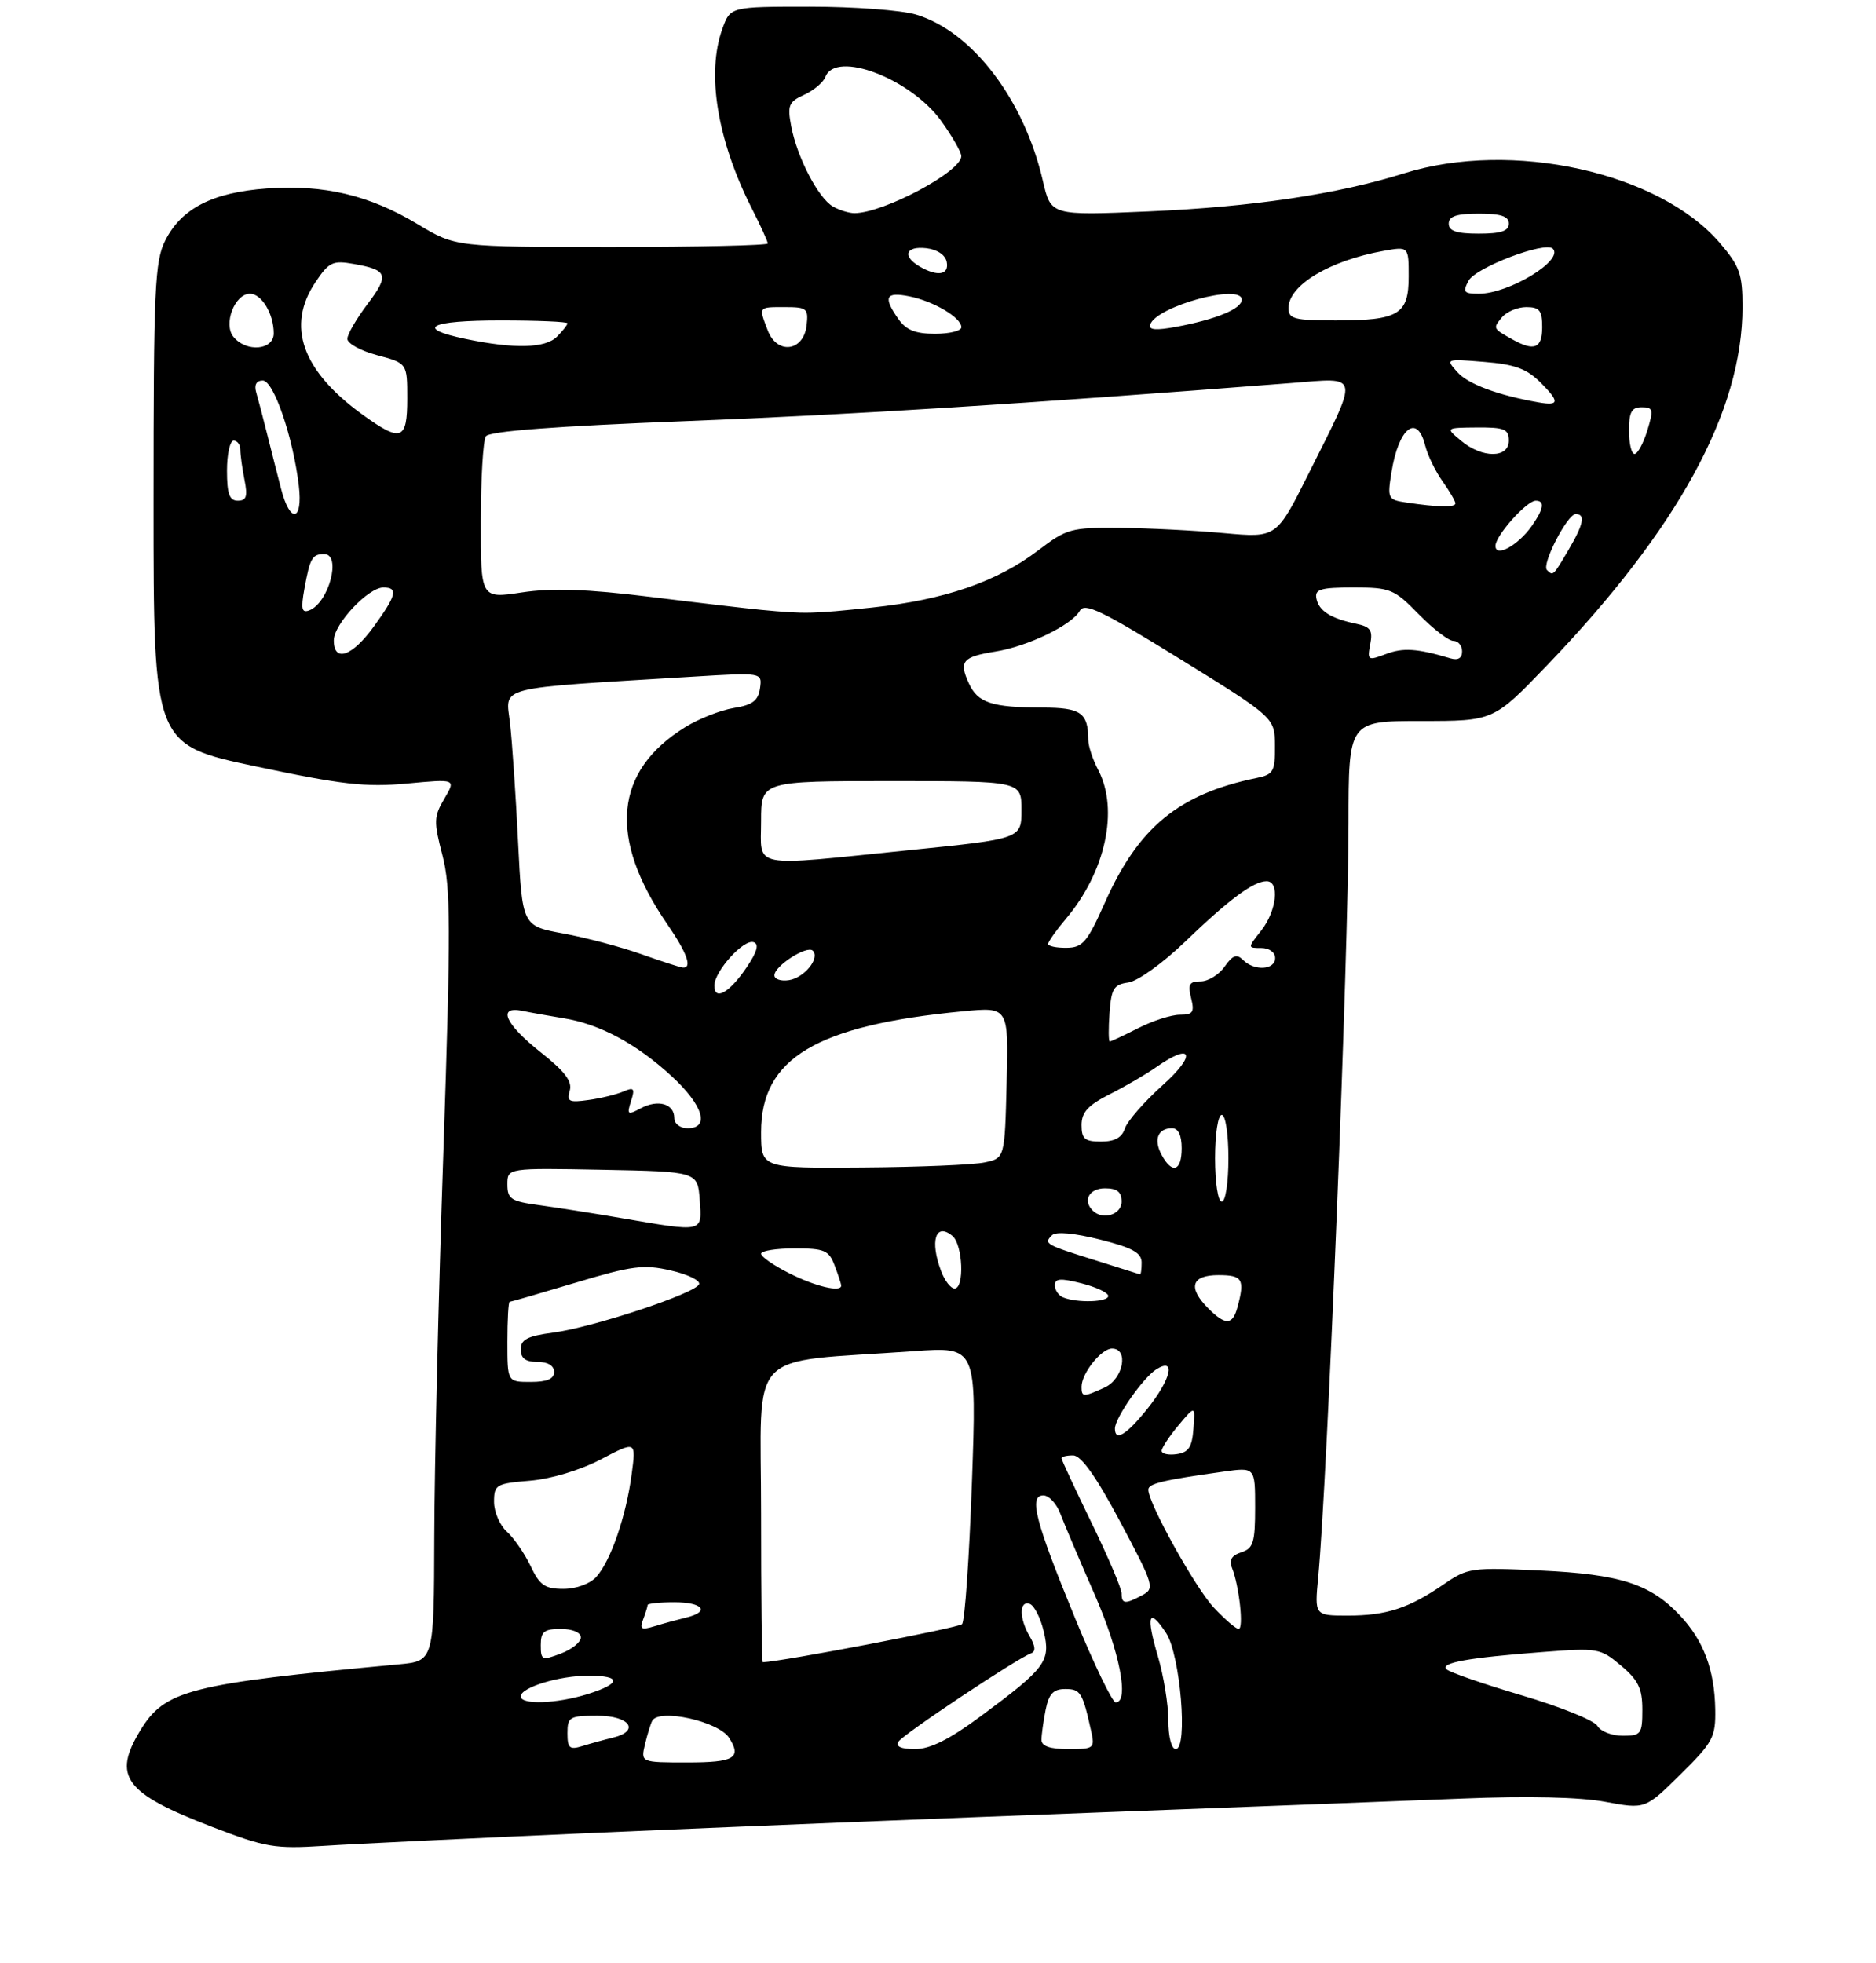 <?xml version="1.0" encoding="UTF-8" standalone="no"?>
<!DOCTYPE svg PUBLIC "-//W3C//DTD SVG 1.1//EN" "http://www.w3.org/Graphics/SVG/1.1/DTD/svg11.dtd" >
<svg xmlns="http://www.w3.org/2000/svg" xmlns:xlink="http://www.w3.org/1999/xlink" version="1.1" viewBox="0 0 281 294">
 <g >
 <path fill="currentColor"
d=" M 90.00 274.50 C 108.43 273.69 141.50 272.35 163.50 271.53 C 185.50 270.71 210.47 269.75 219.00 269.41 C 228.84 269.01 236.68 269.19 240.46 269.90 C 246.43 271.01 246.43 271.01 251.71 265.79 C 256.60 260.97 256.99 260.22 256.92 256.03 C 256.82 250.12 255.16 245.71 251.62 241.96 C 247.18 237.25 242.69 235.81 230.74 235.25 C 220.41 234.76 219.83 234.85 216.24 237.32 C 211.03 240.90 207.66 242.00 201.89 242.00 C 196.90 242.00 196.90 242.00 197.45 236.25 C 198.81 222.04 201.99 142.97 201.99 123.25 C 202.00 108.00 202.00 108.00 212.86 108.00 C 223.72 108.00 223.72 108.00 231.67 99.72 C 251.39 79.18 261.00 61.57 261.00 45.97 C 261.00 41.04 260.59 39.88 257.61 36.40 C 248.52 25.78 226.42 20.91 210.29 25.97 C 200.31 29.10 187.54 31.00 171.96 31.67 C 157.41 32.29 157.41 32.29 156.21 27.10 C 153.39 14.88 145.62 4.70 137.19 2.18 C 135.03 1.53 127.90 1.00 121.33 1.00 C 109.40 1.00 109.40 1.00 108.20 4.32 C 105.79 10.99 107.42 20.97 112.61 31.22 C 113.93 33.81 115.00 36.17 115.00 36.47 C 115.00 36.76 104.48 37.00 91.62 37.00 C 68.24 37.00 68.24 37.00 62.58 33.59 C 55.34 29.23 48.54 27.62 39.97 28.23 C 31.84 28.82 27.19 31.20 24.75 36.03 C 23.18 39.14 23.00 43.22 23.00 75.52 C 23.00 111.55 23.00 111.55 38.30 114.80 C 51.22 117.54 54.76 117.94 60.95 117.37 C 68.30 116.68 68.30 116.68 66.56 119.63 C 64.98 122.31 64.95 123.05 66.27 128.11 C 67.52 132.91 67.54 138.87 66.41 172.57 C 65.68 193.98 65.07 219.90 65.05 230.16 C 65.00 248.81 65.00 248.81 59.75 249.30 C 28.33 252.23 24.71 253.15 21.03 259.18 C 16.81 266.11 18.65 268.60 31.72 273.63 C 39.79 276.73 41.15 276.96 48.50 276.49 C 52.90 276.20 71.57 275.31 90.00 274.50 Z  M 96.62 261.25 C 96.98 259.74 97.47 258.16 97.70 257.75 C 98.75 255.87 107.65 257.85 109.21 260.31 C 111.13 263.33 109.99 264.00 102.98 264.00 C 95.96 264.00 95.96 264.00 96.62 261.25 Z  M 85.00 259.62 C 85.00 257.18 85.31 257.00 89.50 257.00 C 94.37 257.00 95.94 259.30 91.75 260.30 C 90.51 260.60 88.49 261.15 87.25 261.54 C 85.31 262.14 85.00 261.87 85.00 259.62 Z  M 134.58 260.88 C 135.25 259.79 152.30 248.44 154.44 247.65 C 155.16 247.39 155.09 246.57 154.25 245.14 C 152.65 242.43 152.64 239.71 154.23 240.24 C 154.91 240.47 155.86 242.33 156.34 244.38 C 157.40 248.84 156.66 249.84 146.92 257.06 C 142.21 260.55 139.32 262.00 137.07 262.00 C 134.96 262.00 134.12 261.62 134.58 260.88 Z  M 156.00 260.62 C 156.00 259.87 156.28 257.84 156.62 256.12 C 157.11 253.71 157.77 253.00 159.56 253.00 C 161.84 253.00 162.15 253.49 163.43 259.25 C 164.01 261.90 163.89 262.00 160.02 262.00 C 157.28 262.00 156.00 261.56 156.00 260.62 Z  M 175.00 257.68 C 175.00 255.31 174.29 250.99 173.43 248.08 C 171.61 241.96 172.07 240.66 174.66 244.60 C 176.80 247.86 177.97 262.00 176.11 262.00 C 175.47 262.00 175.00 260.18 175.00 257.68 Z  M 239.28 258.53 C 238.82 257.72 233.74 255.66 227.98 253.96 C 222.21 252.25 217.13 250.50 216.68 250.05 C 215.67 249.07 219.82 248.32 231.05 247.46 C 239.33 246.82 239.71 246.88 242.80 249.49 C 245.40 251.67 246.00 252.92 246.00 256.09 C 246.00 259.75 245.81 260.00 243.05 260.00 C 241.43 260.00 239.73 259.34 239.28 258.53 Z  M 78.00 254.10 C 78.00 252.76 83.76 251.00 88.15 251.00 C 93.12 251.00 93.06 252.18 88.02 253.76 C 83.36 255.21 78.00 255.39 78.00 254.10 Z  M 161.09 242.53 C 155.06 227.86 154.06 224.00 156.28 224.00 C 157.12 224.00 158.27 225.24 158.83 226.75 C 159.40 228.26 161.69 233.67 163.93 238.77 C 167.71 247.37 169.20 255.00 167.11 255.00 C 166.62 255.00 163.91 249.39 161.09 242.53 Z  M 81.00 246.41 C 81.00 244.40 81.50 244.00 84.00 244.00 C 85.77 244.00 87.00 244.52 87.00 245.28 C 87.00 245.99 85.65 247.07 84.00 247.69 C 81.18 248.76 81.00 248.68 81.00 246.41 Z  M 114.00 226.63 C 114.00 201.48 111.42 204.21 136.90 202.39 C 146.30 201.72 146.30 201.72 145.58 222.11 C 145.18 233.32 144.52 242.85 144.10 243.28 C 143.55 243.84 117.21 248.88 114.25 248.99 C 114.11 249.00 114.00 238.93 114.00 226.63 Z  M 96.33 242.58 C 96.70 241.62 97.00 240.65 97.00 240.42 C 97.00 240.19 98.80 240.00 101.00 240.00 C 105.32 240.00 106.41 241.43 102.75 242.30 C 101.51 242.60 99.41 243.17 98.08 243.58 C 96.05 244.20 95.77 244.04 96.33 242.58 Z  M 181.81 240.80 C 179.02 237.81 172.00 225.17 172.00 223.14 C 172.00 222.23 174.18 221.71 183.25 220.44 C 188.00 219.77 188.00 219.77 188.00 225.82 C 188.00 231.06 187.72 231.95 185.93 232.52 C 184.49 232.98 184.06 233.69 184.53 234.84 C 185.61 237.53 186.33 244.00 185.53 244.00 C 185.13 244.00 183.46 242.56 181.81 240.80 Z  M 168.00 238.68 C 168.00 237.95 165.97 233.19 163.50 228.11 C 161.03 223.02 159.00 218.67 159.00 218.43 C 159.00 218.19 159.79 218.00 160.75 218.01 C 161.94 218.01 164.19 221.18 167.79 227.95 C 172.84 237.44 172.99 237.94 171.10 238.94 C 168.53 240.32 168.00 240.28 168.00 238.68 Z  M 79.48 234.59 C 78.59 232.72 76.99 230.40 75.93 229.44 C 74.87 228.48 74.00 226.47 74.00 224.97 C 74.00 222.40 74.30 222.22 79.36 221.80 C 82.53 221.54 86.87 220.23 90.00 218.60 C 95.28 215.83 95.28 215.83 94.61 220.87 C 93.78 227.12 91.47 233.83 89.32 236.20 C 88.38 237.24 86.30 238.00 84.39 238.00 C 81.62 238.00 80.83 237.45 79.48 234.59 Z  M 174.00 217.32 C 174.01 216.87 175.14 215.15 176.52 213.50 C 179.03 210.50 179.03 210.50 178.76 214.00 C 178.56 216.77 178.03 217.57 176.25 217.82 C 175.01 218.00 174.00 217.77 174.00 217.32 Z  M 167.00 213.99 C 167.00 212.39 171.24 206.33 173.22 205.10 C 176.19 203.24 175.41 206.60 171.83 211.06 C 168.71 214.94 167.00 215.98 167.00 213.99 Z  M 162.00 207.72 C 162.00 205.72 164.96 202.00 166.56 202.00 C 169.12 202.00 168.26 206.56 165.45 207.84 C 162.25 209.30 162.00 209.29 162.00 207.72 Z  M 76.00 201.00 C 76.00 197.70 76.15 195.00 76.34 195.00 C 76.52 195.00 80.99 193.70 86.26 192.12 C 94.66 189.60 96.42 189.37 100.45 190.30 C 102.98 190.87 104.90 191.80 104.72 192.35 C 104.26 193.71 88.86 198.82 82.83 199.62 C 79.01 200.12 78.00 200.65 78.00 202.13 C 78.00 203.46 78.72 204.00 80.50 204.00 C 82.06 204.00 83.00 204.57 83.00 205.50 C 83.00 206.55 81.94 207.00 79.50 207.00 C 76.00 207.00 76.00 207.00 76.00 201.00 Z  M 181.00 196.00 C 177.87 192.87 178.43 191.00 182.50 191.00 C 186.11 191.00 186.48 191.61 185.37 195.75 C 184.63 198.52 183.58 198.58 181.00 196.00 Z  M 159.25 194.34 C 158.56 194.06 158.00 193.24 158.00 192.52 C 158.00 191.49 158.85 191.43 162.00 192.23 C 164.20 192.79 166.00 193.64 166.00 194.12 C 166.00 195.05 161.38 195.20 159.25 194.34 Z  M 118.25 190.74 C 115.91 189.57 114.00 188.24 114.00 187.80 C 114.00 187.36 116.26 187.00 119.02 187.00 C 123.50 187.00 124.16 187.28 125.02 189.57 C 125.56 190.98 126.00 192.33 126.00 192.57 C 126.00 193.61 122.16 192.71 118.25 190.74 Z  M 140.98 190.43 C 139.24 185.88 140.14 183.04 142.66 185.13 C 144.22 186.43 144.49 193.00 142.98 193.00 C 142.41 193.00 141.51 191.85 140.98 190.43 Z  M 164.00 188.76 C 156.55 186.43 156.31 186.29 157.57 185.03 C 158.15 184.45 160.88 184.70 164.75 185.67 C 169.64 186.90 171.00 187.66 171.00 189.12 C 171.00 190.16 170.89 190.95 170.75 190.89 C 170.61 190.84 167.57 189.88 164.00 188.76 Z  M 93.00 182.45 C 88.88 181.74 83.36 180.88 80.75 180.52 C 76.54 179.95 76.00 179.60 76.00 177.41 C 76.00 174.95 76.00 174.95 90.25 175.22 C 104.50 175.50 104.50 175.50 104.81 179.75 C 105.16 184.67 105.50 184.59 93.00 182.45 Z  M 163.67 181.33 C 162.15 179.82 163.15 178.00 165.50 178.00 C 167.33 178.00 168.00 178.53 168.00 180.00 C 168.00 181.95 165.16 182.83 163.67 181.33 Z  M 182.00 173.50 C 182.00 169.83 182.44 167.00 183.00 167.00 C 183.56 167.00 184.00 169.83 184.00 173.50 C 184.00 177.17 183.56 180.00 183.00 180.00 C 182.44 180.00 182.00 177.17 182.00 173.50 Z  M 114.00 169.58 C 114.00 158.51 122.24 153.58 144.28 151.48 C 151.07 150.83 151.07 150.83 150.78 162.16 C 150.50 173.48 150.50 173.48 147.50 174.12 C 145.85 174.48 137.64 174.82 129.25 174.88 C 114.00 175.00 114.00 175.00 114.00 169.58 Z  M 173.99 172.98 C 172.76 170.69 173.43 169.00 175.56 169.00 C 176.49 169.00 177.00 170.05 177.00 172.00 C 177.00 175.45 175.56 175.92 173.99 172.98 Z  M 162.00 168.52 C 162.00 166.61 162.97 165.55 166.25 163.89 C 168.59 162.71 171.69 160.90 173.15 159.87 C 178.59 156.04 179.30 157.93 174.16 162.54 C 171.38 165.04 168.83 167.97 168.49 169.04 C 168.06 170.40 166.96 171.00 164.93 171.00 C 162.48 171.00 162.00 170.60 162.00 168.52 Z  M 101.00 167.47 C 101.00 165.33 98.57 164.63 95.98 166.01 C 94.00 167.07 93.87 166.98 94.52 164.93 C 95.13 163.02 94.96 162.81 93.37 163.50 C 92.34 163.94 89.99 164.52 88.14 164.77 C 85.23 165.18 84.86 165.00 85.34 163.37 C 85.75 161.99 84.61 160.48 80.95 157.59 C 75.65 153.39 74.44 150.64 78.25 151.42 C 79.49 151.68 82.28 152.17 84.45 152.53 C 89.84 153.40 95.35 156.36 100.60 161.20 C 105.31 165.54 106.38 169.00 103.00 169.00 C 101.87 169.00 101.00 168.33 101.00 167.47 Z  M 166.19 151.75 C 166.46 148.07 166.84 147.46 169.00 147.17 C 170.38 146.99 174.18 144.27 177.50 141.07 C 184.08 134.73 187.76 132.00 189.72 132.00 C 191.71 132.00 191.23 136.44 188.93 139.37 C 186.85 142.00 186.85 142.00 188.93 142.00 C 190.10 142.00 191.00 142.65 191.00 143.50 C 191.00 145.30 187.89 145.49 186.19 143.79 C 185.25 142.85 184.64 143.06 183.43 144.79 C 182.58 146.01 180.96 147.00 179.83 147.00 C 178.15 147.00 177.89 147.44 178.41 149.50 C 178.94 151.63 178.69 152.00 176.73 152.00 C 175.46 152.00 172.66 152.90 170.50 154.00 C 168.34 155.10 166.42 156.00 166.23 156.00 C 166.04 156.00 166.02 154.09 166.19 151.75 Z  M 107.00 147.64 C 107.00 145.49 111.39 140.63 112.88 141.13 C 113.74 141.41 113.42 142.56 111.81 144.94 C 109.25 148.72 107.00 149.98 107.00 147.64 Z  M 116.00 146.09 C 116.00 144.68 120.89 141.55 121.75 142.41 C 122.86 143.53 120.46 146.48 118.15 146.82 C 116.97 147.00 116.00 146.67 116.00 146.09 Z  M 96.02 142.91 C 93.00 141.84 87.77 140.45 84.38 139.83 C 78.23 138.70 78.23 138.70 77.60 126.10 C 77.26 119.17 76.72 111.20 76.40 108.38 C 75.76 102.66 73.66 103.20 103.84 101.36 C 114.17 100.73 114.17 100.73 113.84 103.10 C 113.57 104.96 112.72 105.60 109.92 106.05 C 107.95 106.37 104.67 107.66 102.65 108.91 C 91.98 115.50 91.06 125.51 99.94 138.42 C 102.93 142.76 103.75 145.07 102.25 144.93 C 101.84 144.89 99.03 143.98 96.02 142.91 Z  M 157.00 141.39 C 157.00 141.06 158.19 139.37 159.65 137.64 C 165.59 130.62 167.61 121.32 164.51 115.36 C 163.68 113.79 163.01 111.75 163.01 110.83 C 162.99 106.76 161.92 106.00 156.14 105.99 C 148.53 105.97 146.45 105.28 145.11 102.34 C 143.61 99.05 144.17 98.39 149.07 97.60 C 153.94 96.83 160.54 93.64 161.75 91.48 C 162.46 90.22 165.09 91.49 176.78 98.73 C 190.95 107.50 190.95 107.50 190.97 111.73 C 191.00 115.55 190.73 116.02 188.25 116.53 C 176.58 118.92 170.51 123.91 165.49 135.22 C 162.85 141.15 162.17 141.95 159.75 141.97 C 158.24 141.99 157.00 141.73 157.00 141.39 Z  M 114.00 123.00 C 114.00 117.00 114.00 117.00 133.50 117.00 C 153.00 117.00 153.00 117.00 153.00 121.32 C 153.00 125.64 153.00 125.64 136.25 127.34 C 112.05 129.80 114.00 130.18 114.00 123.00 Z  M 205.24 96.51 C 205.65 94.40 205.28 93.88 203.11 93.43 C 199.31 92.63 197.54 91.51 197.18 89.64 C 196.91 88.27 197.81 88.00 202.72 88.00 C 208.25 88.00 208.82 88.23 212.50 92.00 C 214.65 94.20 216.99 96.00 217.70 96.00 C 218.42 96.00 219.00 96.71 219.00 97.57 C 219.00 98.59 218.39 98.95 217.25 98.61 C 212.23 97.12 210.17 96.99 207.59 97.97 C 204.89 98.99 204.78 98.92 205.24 96.51 Z  M 50.00 95.92 C 50.00 93.49 55.14 88.00 57.42 88.00 C 59.68 88.00 59.40 89.15 55.99 93.85 C 52.75 98.33 50.00 99.28 50.00 95.92 Z  M 45.59 88.23 C 46.43 83.59 46.76 83.00 48.56 83.00 C 51.19 83.00 49.26 90.30 46.32 91.43 C 45.20 91.86 45.05 91.22 45.59 88.23 Z  M 114.00 91.35 C 112.08 91.17 104.62 90.30 97.43 89.41 C 87.84 88.23 82.72 88.06 78.18 88.74 C 72.00 89.68 72.00 89.68 72.02 78.09 C 72.02 71.72 72.36 65.99 72.77 65.36 C 73.26 64.59 83.12 63.84 102.97 63.07 C 128.23 62.08 152.98 60.52 193.37 57.38 C 203.83 56.56 203.66 55.66 195.97 71.03 C 191.20 80.57 191.20 80.57 183.35 79.86 C 179.03 79.46 172.02 79.11 167.76 79.07 C 160.44 79.00 159.77 79.19 155.54 82.42 C 149.36 87.14 141.46 89.86 130.67 91.00 C 121.55 91.96 120.68 91.98 114.00 91.35 Z  M 231.71 85.38 C 230.88 84.55 234.77 77.00 236.02 77.00 C 237.52 77.00 237.20 78.54 234.90 82.44 C 232.63 86.30 232.63 86.30 231.71 85.38 Z  M 224.00 81.77 C 224.00 80.23 228.67 75.00 230.04 75.00 C 231.42 75.00 231.23 76.23 229.45 78.77 C 227.40 81.69 224.00 83.57 224.00 81.77 Z  M 42.11 73.25 C 41.57 71.19 40.63 67.47 40.01 65.00 C 39.39 62.52 38.65 59.71 38.37 58.75 C 38.05 57.64 38.41 57.00 39.36 57.00 C 40.99 57.00 43.89 65.46 44.76 72.75 C 45.39 78.12 43.46 78.49 42.11 73.25 Z  M 210.63 75.27 C 207.88 74.86 207.79 74.68 208.43 70.72 C 209.49 64.11 212.25 61.89 213.46 66.69 C 213.83 68.17 215.00 70.60 216.07 72.09 C 217.13 73.59 218.00 75.08 218.00 75.40 C 218.00 76.03 215.41 75.99 210.63 75.27 Z  M 34.00 70.50 C 34.00 68.03 34.45 66.00 35.00 66.00 C 35.55 66.00 36.00 66.62 36.00 67.38 C 36.00 68.13 36.28 70.16 36.62 71.88 C 37.12 74.35 36.91 75.00 35.62 75.00 C 34.37 75.00 34.00 73.99 34.00 70.50 Z  M 218.86 66.03 C 216.50 64.07 216.50 64.07 221.25 64.03 C 225.34 64.00 226.00 64.28 226.00 66.00 C 226.00 68.66 222.04 68.68 218.86 66.03 Z  M 244.00 64.50 C 244.00 61.72 244.39 61.00 245.91 61.00 C 247.62 61.00 247.71 61.35 246.74 64.50 C 246.15 66.42 245.29 68.00 244.83 68.00 C 244.37 68.00 244.00 66.42 244.00 64.50 Z  M 54.25 62.07 C 45.23 55.53 42.85 48.82 47.25 42.27 C 49.28 39.24 49.84 38.98 53.00 39.54 C 58.09 40.44 58.35 41.18 55.04 45.56 C 53.40 47.73 52.04 50.06 52.03 50.75 C 52.01 51.44 54.02 52.55 56.50 53.21 C 61.00 54.41 61.00 54.41 61.00 59.71 C 61.00 65.98 60.09 66.30 54.25 62.07 Z  M 230.50 60.28 C 224.45 59.23 219.89 57.54 218.30 55.75 C 216.51 53.75 216.54 53.74 222.31 54.21 C 226.89 54.57 228.69 55.24 230.76 57.31 C 233.63 60.17 233.57 60.82 230.50 60.28 Z  M 34.98 50.47 C 33.40 48.58 35.15 44.00 37.44 44.00 C 39.19 44.00 41.00 47.01 41.00 49.93 C 41.00 52.46 36.92 52.82 34.98 50.47 Z  M 69.75 50.77 C 62.06 49.17 64.27 48.00 75.00 48.00 C 80.50 48.00 85.00 48.19 85.00 48.43 C 85.00 48.66 84.29 49.56 83.43 50.43 C 81.68 52.18 77.06 52.30 69.75 50.77 Z  M 115.00 49.50 C 113.63 45.90 113.56 46.00 117.57 46.00 C 120.87 46.00 121.11 46.20 120.82 48.75 C 120.37 52.66 116.40 53.17 115.00 49.50 Z  M 226.50 50.82 C 223.60 49.20 223.60 49.19 224.98 47.52 C 225.68 46.69 227.31 46.00 228.62 46.00 C 230.60 46.00 231.00 46.51 231.00 49.00 C 231.00 52.20 229.82 52.68 226.50 50.82 Z  M 134.56 47.78 C 132.25 44.48 132.64 43.68 136.20 44.39 C 139.86 45.12 144.00 47.58 144.00 49.02 C 144.00 49.56 142.23 50.00 140.06 50.00 C 137.12 50.00 135.72 49.44 134.56 47.78 Z  M 172.28 48.63 C 173.17 45.88 186.00 42.39 186.00 44.89 C 186.00 46.25 182.20 47.83 176.21 48.95 C 173.16 49.52 172.02 49.43 172.28 48.63 Z  M 193.00 46.15 C 193.00 42.73 199.14 39.03 207.25 37.58 C 211.00 36.91 211.00 36.91 211.00 41.42 C 211.00 47.11 209.52 48.00 200.07 48.00 C 193.86 48.00 193.00 47.77 193.00 46.15 Z  M 219.97 42.05 C 221.03 40.07 231.44 36.11 232.59 37.25 C 234.30 38.97 226.03 44.00 221.50 44.00 C 219.26 44.00 219.06 43.75 219.97 42.05 Z  M 137.75 39.92 C 135.10 38.37 135.66 36.83 138.74 37.18 C 140.39 37.37 141.61 38.19 141.81 39.25 C 142.18 41.19 140.43 41.48 137.75 39.92 Z  M 217.00 33.50 C 217.00 32.39 218.17 32.00 221.50 32.00 C 224.83 32.00 226.00 32.39 226.00 33.50 C 226.00 34.61 224.83 35.00 221.50 35.00 C 218.17 35.00 217.00 34.61 217.00 33.50 Z  M 124.74 30.92 C 122.55 29.64 119.38 23.53 118.51 18.90 C 117.92 15.79 118.14 15.25 120.45 14.20 C 121.88 13.55 123.32 12.34 123.64 11.51 C 125.17 7.50 136.35 11.74 140.94 18.07 C 142.62 20.40 144.00 22.80 143.99 23.40 C 143.98 25.71 132.39 31.89 128.00 31.93 C 127.17 31.93 125.71 31.48 124.74 30.92 Z "/>
</g>
</svg>